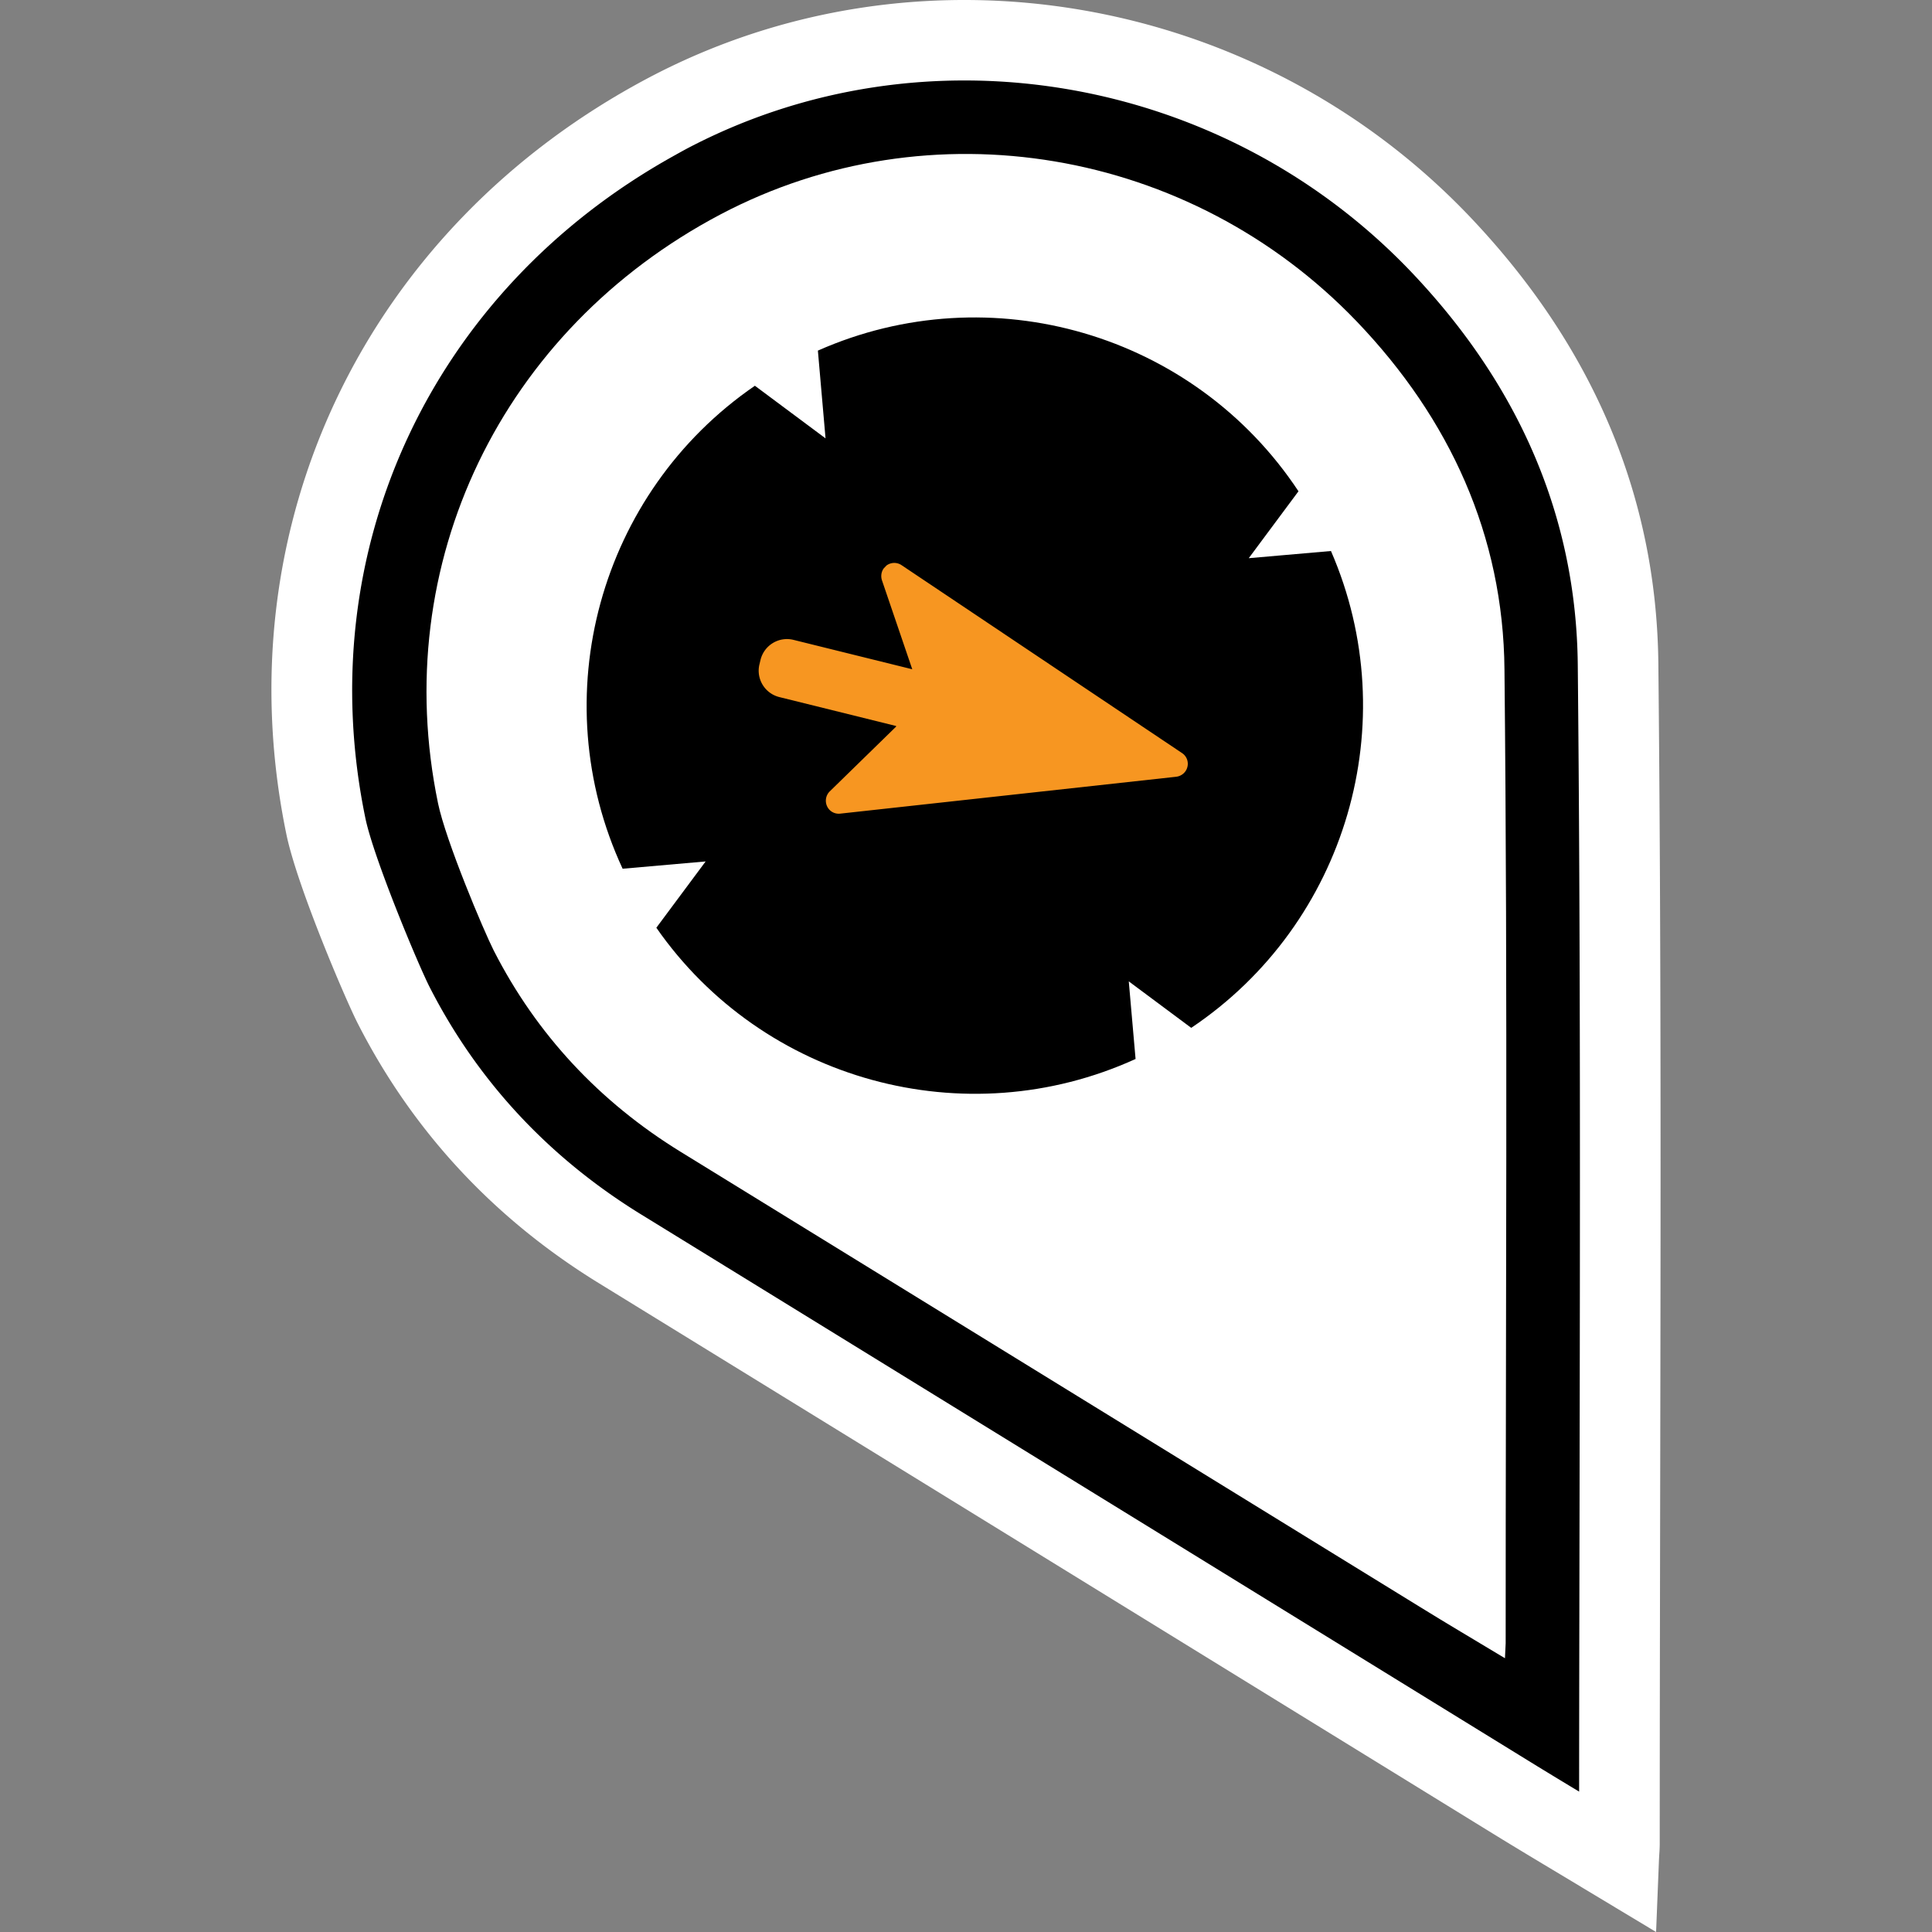 <svg xmlns="http://www.w3.org/2000/svg" aria-labelledby="navbar-rebel-com-logo" height="689.535" width="689.535" class="sc-gKsewC gnwqMi"><rect width="100%" height="100%" fill="#808080" stroke="none"/><path d="M591.061 689.534l-34.027-20.468c-8.264-4.943-15.946-9.565-23.628-14.278l-134.324-82.722a486322.041 486322.041 0 00-185.422-114.14c-37.516-23.084-66.43-54.287-86.012-92.73-4.178-8.148-21.532-48.671-25.41-67.31C79.472 187.993 130.432 81.1 231.74 27.63 327.654-22.916 447.831-2.7 524.002 76.724c44.464 46.49 67.296 100.435 67.87 160.309 1.018 99.31.82 200.25.643 297.87-.069 41.105-.153 82.178-.153 123.268a54.442 54.442 0 01-.115 2.954c-.069.979-.145 2.242-.214 4.124l-.972 24.286z" fill="#fff"/><path d="M240.127 55.819c-86.379 48.19-129.435 140.958-109.709 236.236 2.915 14.07 18.563 51.603 22.848 60.103 17.14 33.637 42.551 60.945 75.476 81.23 61.833 38.044 123.612 76.11 185.452 114.17l134.317 82.722a2590.22 2590.22 0 0015.081 9.15c.015-34.684.1-69.63.153-104.597.168-97.512.352-198.4-.635-297.51-.505-52.368-20.644-99.701-59.874-140.721C435.917 26.398 329.774 8.478 245.162 53.04a320.54 320.54 0 00-5.035 2.778z"/><path d="M484.252 114.759C424.738 52.68 331.847 37.156 257.13 76.53c-78.184 41.258-118.478 124.706-100.795 210.167 2.77 13.398 16.26 45.412 19.894 52.574 15.303 29.987 37.8 54.028 66.661 71.795 88.001 54.166 175.957 108.339 263.95 162.49 9.511 5.884 19.114 11.554 30.285 18.272.115-2.992.214-4.162.253-5.356-.023-115.853.758-231.653-.428-347.483-.413-47.846-19.512-89.547-52.697-124.232zm-59.1 252.083l-22.29-16.59 2.426 27.7c-60.823 27.699-132.993 7.82-171.037-46.843l17.591-23.66-29.627 2.603c-28.44-61.282-8.325-134.271 47.211-172.376l25.212 18.777-2.732-31.318c61.55-27.278 134.263-6.137 171.526 50.202l-17.752 23.88 29.344-2.562c26.574 61.09 5.647 132.962-49.873 170.187z" fill="#fff"/><path d="M299.817 290.395l119.878-13.161c1.936-.191 3.59-1.546 4.078-3.46a4.582 4.582 0 00-1.844-4.965l-100.099-67.06a4.654 4.654 0 00-5.448.085l-1.01 1.064c-.834 1.178-1.064 2.732-.62 4.155l10.835 31.808-42.382-10.49c-5.21-1.285-10.452 1.882-11.76 7.078l-.384 1.584c-1.293 5.21 1.89 10.467 7.108 11.76l41.686 10.323-.046.222-23.674 23.108a4.695 4.695 0 00-.956 5.295c.82 1.798 2.67 2.846 4.637 2.655z" fill="#f79621"/></svg>